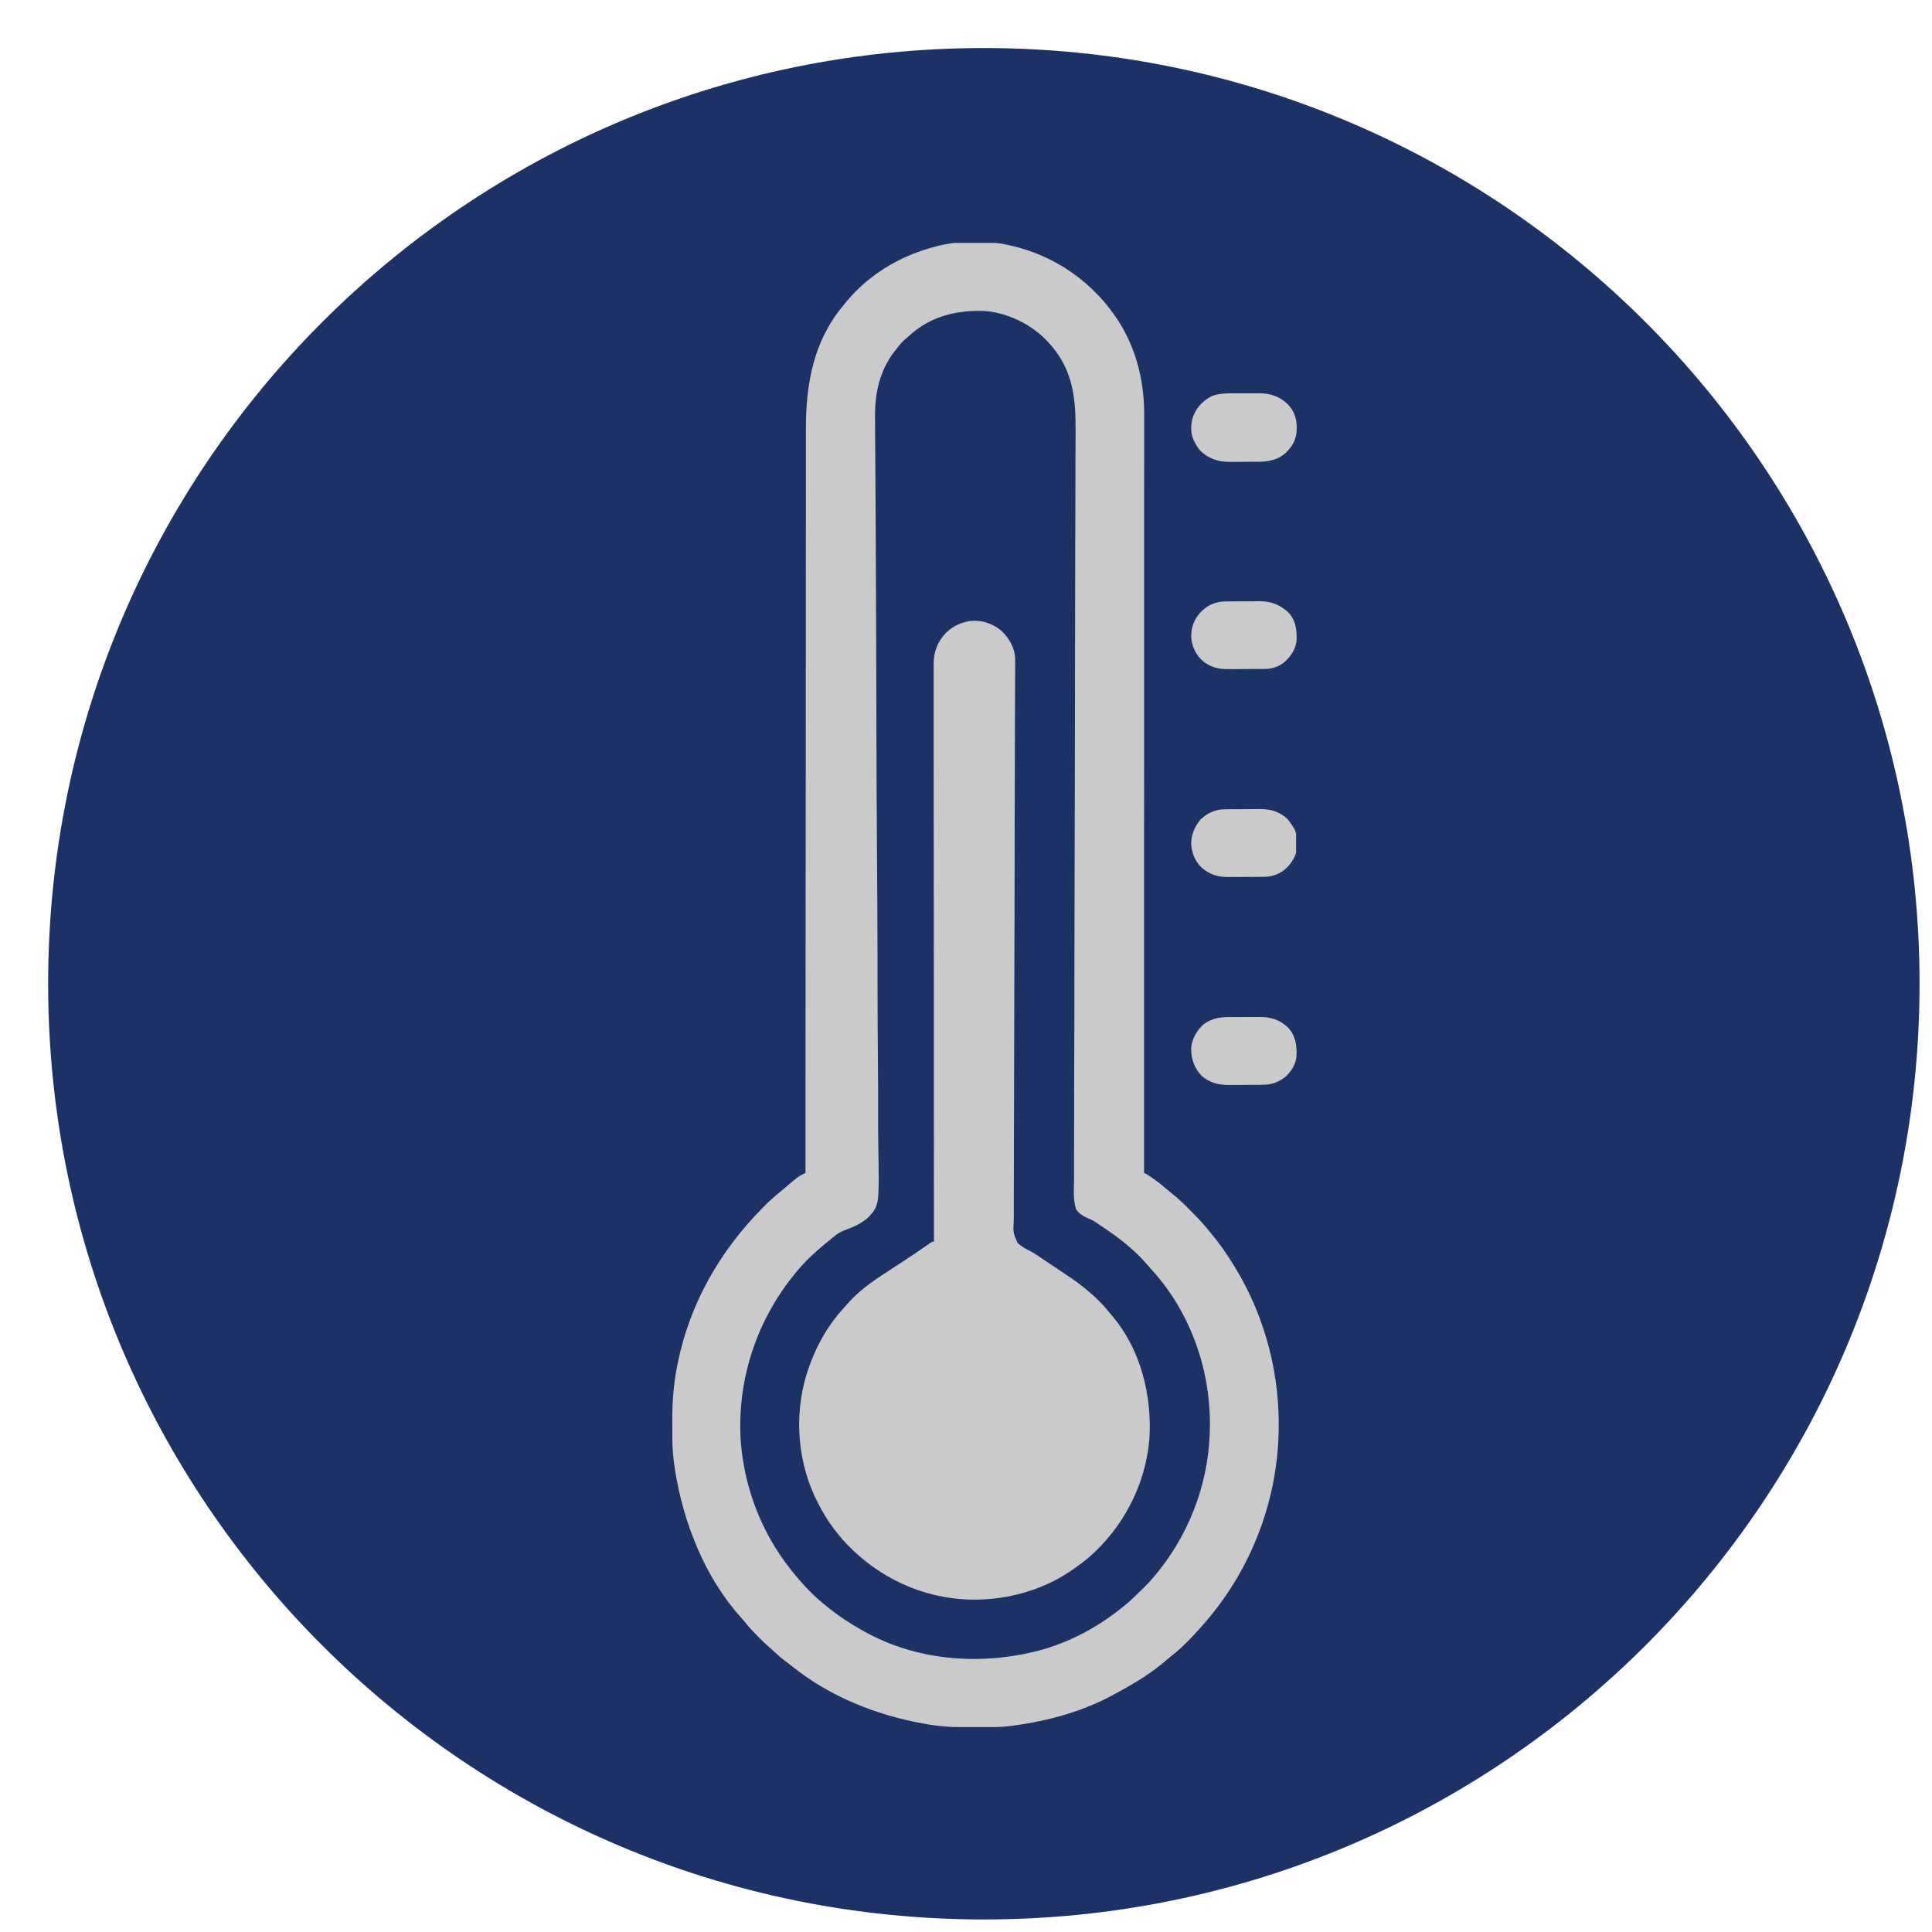 <svg width="37" height="37" viewBox="0 0 37 37" fill="none" xmlns="http://www.w3.org/2000/svg">
<path d="M0.922 18.84C0.922 8.943 8.945 0.92 18.842 0.92C28.739 0.92 36.762 8.943 36.762 18.84C36.762 28.737 28.739 36.76 18.842 36.76C8.945 36.76 0.922 28.737 0.922 18.84Z" fill="#1C3266"/>
<g clip-path="url(#clip0_4914_63190)">
<path d="M19.393 4.712C19.407 4.716 19.421 4.719 19.436 4.723C19.998 4.864 20.5 5.141 20.918 5.541C20.926 5.549 20.934 5.557 20.943 5.565C21.084 5.698 21.204 5.842 21.317 6C21.324 6.009 21.331 6.019 21.338 6.028C21.735 6.582 21.913 7.251 21.912 7.926C21.912 7.951 21.912 7.977 21.912 8.002C21.912 8.072 21.912 8.142 21.912 8.211C21.911 8.287 21.912 8.363 21.912 8.439C21.912 8.572 21.912 8.705 21.912 8.838C21.911 9.036 21.911 9.234 21.911 9.432C21.911 9.765 21.911 10.098 21.911 10.431C21.911 10.76 21.911 11.09 21.911 11.419C21.911 11.43 21.911 11.44 21.911 11.45C21.911 11.544 21.911 11.637 21.911 11.731C21.911 11.963 21.911 12.196 21.911 12.428C21.911 12.439 21.911 12.45 21.911 12.46C21.911 12.975 21.911 13.49 21.911 14.005C21.911 14.184 21.911 14.362 21.911 14.541C21.911 14.557 21.911 14.557 21.911 14.574C21.911 15.089 21.91 15.605 21.91 16.12C21.91 16.153 21.91 16.187 21.91 16.22C21.91 16.442 21.91 16.663 21.91 16.885C21.91 17.326 21.91 17.767 21.91 18.208C21.91 18.229 21.91 18.25 21.91 18.271C21.91 19.539 21.91 20.808 21.91 22.462C21.919 22.466 21.928 22.471 21.938 22.476C21.991 22.503 22.038 22.538 22.086 22.572C22.098 22.58 22.109 22.588 22.12 22.596C22.213 22.663 22.3 22.734 22.387 22.81C22.406 22.826 22.427 22.843 22.447 22.859C22.563 22.951 22.667 23.052 22.771 23.156C22.8 23.186 22.829 23.215 22.858 23.244C22.963 23.349 23.061 23.455 23.153 23.572C23.169 23.592 23.185 23.611 23.201 23.63C23.324 23.777 23.434 23.93 23.538 24.09C23.546 24.102 23.554 24.114 23.562 24.127C24.168 25.058 24.488 26.153 24.489 27.263C24.489 27.282 24.489 27.282 24.489 27.301C24.488 28.707 23.967 30.071 23.035 31.122C23.023 31.136 23.01 31.15 22.998 31.164C22.828 31.353 22.651 31.544 22.451 31.7C22.415 31.728 22.381 31.757 22.347 31.786C22.07 32.026 21.758 32.22 21.437 32.394C21.409 32.409 21.382 32.424 21.355 32.439C20.761 32.771 20.078 32.958 19.408 33.047C19.393 33.049 19.393 33.049 19.378 33.051C19.149 33.082 18.919 33.082 18.688 33.082C18.678 33.082 18.668 33.082 18.658 33.082C18.346 33.082 18.042 33.074 17.735 33.017C17.714 33.013 17.694 33.01 17.673 33.006C16.772 32.844 15.89 32.488 15.172 31.914C15.145 31.893 15.119 31.872 15.092 31.852C15 31.784 14.913 31.712 14.829 31.633C14.798 31.604 14.767 31.576 14.734 31.549C14.661 31.485 14.592 31.417 14.524 31.348C14.51 31.335 14.497 31.322 14.484 31.308C14.407 31.231 14.335 31.153 14.268 31.067C14.242 31.034 14.214 31.003 14.185 30.971C13.496 30.202 13.084 29.155 12.927 28.148C12.925 28.138 12.923 28.128 12.922 28.117C12.892 27.927 12.877 27.742 12.876 27.549C12.876 27.539 12.876 27.529 12.876 27.519C12.876 27.466 12.876 27.413 12.876 27.36C12.876 27.317 12.876 27.274 12.875 27.231C12.872 26.866 12.898 26.511 12.97 26.153C12.972 26.142 12.974 26.131 12.977 26.119C13.204 24.975 13.787 23.956 14.605 23.132C14.626 23.111 14.646 23.09 14.667 23.069C14.758 22.979 14.852 22.897 14.952 22.817C14.967 22.805 14.982 22.792 14.997 22.779C15.284 22.533 15.284 22.533 15.426 22.462C15.426 22.449 15.426 22.436 15.426 22.423C15.426 21.127 15.427 19.831 15.428 18.253C15.428 18.232 15.428 18.211 15.428 18.19C15.428 17.749 15.429 17.309 15.429 16.868C15.429 16.647 15.429 16.426 15.43 16.204C15.43 16.171 15.43 16.137 15.43 16.104C15.43 15.59 15.43 15.077 15.431 14.563C15.431 14.552 15.431 14.541 15.431 14.53C15.431 14.352 15.431 14.174 15.431 13.996C15.431 13.483 15.431 12.97 15.432 12.457C15.432 12.447 15.432 12.436 15.432 12.425C15.432 12.194 15.432 11.962 15.432 11.73C15.432 11.637 15.432 11.543 15.432 11.45C15.432 11.44 15.432 11.43 15.432 11.419C15.433 11.091 15.433 10.762 15.433 10.434C15.433 10.094 15.433 9.754 15.434 9.413C15.434 9.217 15.434 9.021 15.434 8.825C15.434 8.694 15.434 8.563 15.434 8.432C15.434 8.357 15.434 8.283 15.434 8.208C15.433 7.357 15.579 6.541 16.136 5.867C16.148 5.852 16.161 5.836 16.173 5.821C16.34 5.615 16.529 5.431 16.743 5.275C16.758 5.264 16.773 5.253 16.788 5.241C17.14 4.988 17.536 4.815 17.957 4.712C17.97 4.709 17.984 4.706 17.997 4.702C18.427 4.6 18.965 4.601 19.393 4.712ZM17.397 6.444C17.365 6.474 17.365 6.474 17.328 6.503C17.261 6.558 17.211 6.628 17.158 6.696C17.148 6.708 17.138 6.721 17.127 6.734C16.849 7.098 16.754 7.524 16.758 7.974C16.758 8 16.758 8.026 16.758 8.053C16.759 8.11 16.759 8.168 16.759 8.225C16.76 8.319 16.761 8.413 16.761 8.507C16.762 8.646 16.763 8.784 16.764 8.922C16.766 9.286 16.768 9.65 16.77 10.014C16.77 10.055 16.77 10.096 16.771 10.137C16.774 10.79 16.777 11.442 16.779 12.095C16.779 12.128 16.779 12.161 16.779 12.194C16.781 12.63 16.782 13.068 16.783 13.505C16.784 13.758 16.785 14.012 16.785 14.266C16.785 14.301 16.786 14.336 16.786 14.37C16.787 14.906 16.789 15.443 16.793 15.979C16.793 15.99 16.793 16.002 16.793 16.013C16.794 16.199 16.796 16.385 16.797 16.571C16.801 17.106 16.804 17.641 16.805 18.177C16.805 18.188 16.805 18.199 16.805 18.21C16.806 18.452 16.806 18.694 16.806 18.936C16.806 19.034 16.807 19.131 16.807 19.229C16.807 19.244 16.807 19.244 16.807 19.261C16.807 19.604 16.81 19.946 16.813 20.289C16.817 20.644 16.818 20.999 16.817 21.354C16.816 21.541 16.817 21.727 16.82 21.914C16.84 23.078 16.84 23.078 16.644 23.299C16.511 23.426 16.356 23.496 16.184 23.556C16.063 23.601 15.967 23.682 15.87 23.765C15.852 23.779 15.834 23.794 15.817 23.808C15.624 23.966 15.438 24.137 15.278 24.327C15.271 24.335 15.264 24.343 15.257 24.352C14.484 25.276 14.099 26.449 14.19 27.651C14.268 28.523 14.588 29.353 15.13 30.041C15.147 30.064 15.147 30.064 15.165 30.086C15.367 30.338 15.597 30.585 15.855 30.782C15.877 30.799 15.877 30.799 15.9 30.817C16.086 30.965 16.285 31.093 16.491 31.211C16.506 31.219 16.506 31.219 16.52 31.227C17.562 31.818 18.811 31.906 19.953 31.595C20.513 31.436 21.044 31.149 21.495 30.782C21.51 30.77 21.525 30.758 21.54 30.746C21.662 30.646 21.773 30.536 21.885 30.425C21.892 30.418 21.9 30.41 21.908 30.403C22.009 30.302 22.103 30.199 22.191 30.086C22.203 30.071 22.203 30.071 22.215 30.055C22.832 29.264 23.172 28.292 23.171 27.289C23.171 27.277 23.171 27.265 23.171 27.252C23.168 26.17 22.772 25.087 22.032 24.29C22.003 24.258 21.975 24.226 21.948 24.194C21.846 24.077 21.733 23.968 21.614 23.868C21.599 23.856 21.585 23.843 21.57 23.83C21.413 23.696 21.242 23.581 21.07 23.466C21.051 23.454 21.032 23.441 21.014 23.427C20.957 23.388 20.904 23.358 20.839 23.333C20.744 23.292 20.666 23.245 20.607 23.158C20.55 22.979 20.566 22.779 20.569 22.593C20.57 22.514 20.569 22.435 20.569 22.356C20.568 22.217 20.568 22.078 20.57 21.939C20.571 21.733 20.571 21.526 20.571 21.32C20.57 20.972 20.571 20.625 20.573 20.278C20.575 19.933 20.576 19.589 20.576 19.245C20.576 19.235 20.576 19.224 20.576 19.213C20.576 19.104 20.576 18.996 20.576 18.887C20.576 18.655 20.576 18.423 20.577 18.191C20.577 18.18 20.577 18.169 20.577 18.157C20.577 17.619 20.579 17.081 20.58 16.543C20.581 16.357 20.582 16.17 20.582 15.983C20.582 15.972 20.582 15.96 20.582 15.948C20.584 15.411 20.585 14.873 20.586 14.336C20.586 14.301 20.586 14.266 20.586 14.231C20.587 13.728 20.587 13.225 20.588 12.721C20.588 12.654 20.588 12.587 20.588 12.52C20.588 12.509 20.588 12.498 20.588 12.487C20.588 12.431 20.588 12.376 20.588 12.32C20.588 12.298 20.589 12.276 20.589 12.254C20.589 12.238 20.589 12.238 20.589 12.221C20.589 12.155 20.589 12.089 20.589 12.023C20.59 11.495 20.59 10.968 20.592 10.44C20.592 10.398 20.592 10.355 20.592 10.313C20.592 10.303 20.593 10.293 20.593 10.282C20.593 10.128 20.593 9.974 20.594 9.821C20.594 9.811 20.594 9.801 20.594 9.791C20.594 9.683 20.594 9.575 20.595 9.467C20.595 9.262 20.596 9.056 20.596 8.851C20.597 8.714 20.597 8.577 20.598 8.44C20.598 8.362 20.598 8.284 20.598 8.205C20.602 7.622 20.539 7.098 20.148 6.637C20.142 6.629 20.135 6.622 20.129 6.614C19.825 6.253 19.371 6.013 18.902 5.959C18.349 5.924 17.807 6.054 17.397 6.444Z" fill="#CACACA"/>
<path d="M18.625 11.889C18.828 11.88 19.019 11.949 19.175 12.077C19.324 12.218 19.433 12.404 19.442 12.613C19.442 12.627 19.442 12.641 19.442 12.655C19.442 12.671 19.442 12.688 19.442 12.704C19.442 12.722 19.442 12.74 19.442 12.758C19.442 12.777 19.442 12.796 19.442 12.815C19.441 12.857 19.441 12.899 19.441 12.94C19.441 13.008 19.441 13.077 19.44 13.145C19.44 13.245 19.439 13.346 19.439 13.446C19.438 13.61 19.438 13.773 19.437 13.936C19.437 13.95 19.437 13.964 19.437 13.979C19.437 14.051 19.437 14.123 19.436 14.195C19.436 14.254 19.436 14.314 19.436 14.373C19.434 14.84 19.433 15.306 19.432 15.773C19.432 15.788 19.432 15.804 19.432 15.82C19.432 16.129 19.431 16.438 19.431 16.746C19.431 16.947 19.43 17.148 19.43 17.349C19.43 17.374 19.43 17.374 19.43 17.399C19.429 17.94 19.427 18.481 19.425 19.021C19.423 19.577 19.421 20.133 19.421 20.689C19.421 20.767 19.421 20.846 19.421 20.924C19.421 20.94 19.421 20.955 19.421 20.971C19.421 21.22 19.42 21.468 19.418 21.717C19.417 21.967 19.416 22.217 19.417 22.467C19.417 22.616 19.417 22.764 19.415 22.912C19.414 23.012 19.414 23.111 19.415 23.21C19.416 23.267 19.416 23.323 19.414 23.38C19.402 23.605 19.402 23.605 19.487 23.804C19.564 23.872 19.649 23.921 19.741 23.966C19.8 23.996 19.853 24.033 19.907 24.07C19.926 24.083 19.945 24.096 19.965 24.109C20.136 24.222 20.306 24.336 20.476 24.451C20.49 24.461 20.505 24.47 20.52 24.48C20.613 24.544 20.701 24.611 20.788 24.682C20.797 24.69 20.807 24.698 20.817 24.706C20.967 24.832 21.106 24.961 21.228 25.115C21.25 25.141 21.271 25.167 21.293 25.193C21.843 25.833 22.062 26.717 22.013 27.546C21.942 28.439 21.506 29.266 20.828 29.848C20.758 29.906 20.684 29.959 20.61 30.012C20.601 30.018 20.593 30.024 20.584 30.031C20.062 30.41 19.416 30.612 18.774 30.633C18.749 30.634 18.749 30.634 18.723 30.635C17.827 30.651 16.975 30.303 16.332 29.686C16.32 29.675 16.32 29.675 16.308 29.663C16.185 29.546 16.078 29.422 15.976 29.286C15.967 29.274 15.967 29.274 15.957 29.261C15.85 29.12 15.762 28.97 15.68 28.812C15.675 28.802 15.669 28.791 15.663 28.78C15.276 28.035 15.202 27.129 15.444 26.327C15.595 25.847 15.825 25.41 16.169 25.039C16.196 25.01 16.221 24.981 16.247 24.951C16.488 24.676 16.805 24.476 17.109 24.279C17.166 24.242 17.223 24.204 17.28 24.167C17.301 24.153 17.301 24.153 17.322 24.139C17.463 24.047 17.602 23.953 17.74 23.857C17.755 23.847 17.77 23.836 17.786 23.826C17.799 23.817 17.812 23.808 17.826 23.798C17.857 23.779 17.857 23.779 17.886 23.779C17.886 23.77 17.886 23.76 17.886 23.75C17.885 22.694 17.885 21.638 17.884 20.582C17.884 20.566 17.884 20.55 17.884 20.534C17.884 20.191 17.884 19.848 17.884 19.505C17.884 19.337 17.884 19.169 17.884 19.001C17.884 18.984 17.884 18.968 17.884 18.95C17.884 18.408 17.883 17.866 17.883 17.323C17.882 16.766 17.882 16.209 17.882 15.652C17.882 15.573 17.882 15.494 17.882 15.416C17.882 15.392 17.882 15.392 17.882 15.369C17.882 15.119 17.882 14.87 17.881 14.621C17.881 14.37 17.881 14.119 17.881 13.868C17.881 13.72 17.881 13.571 17.881 13.422C17.881 13.322 17.881 13.223 17.881 13.123C17.881 13.066 17.881 13.01 17.881 12.953C17.88 12.892 17.881 12.831 17.881 12.77C17.881 12.752 17.881 12.735 17.88 12.716C17.882 12.48 17.953 12.29 18.117 12.118C18.259 11.983 18.43 11.905 18.625 11.889Z" fill="#CACACA"/>
<path d="M23.598 7.533C23.625 7.532 23.625 7.532 23.653 7.532C23.691 7.532 23.729 7.532 23.767 7.532C23.825 7.532 23.883 7.532 23.941 7.532C23.978 7.532 24.015 7.532 24.052 7.532C24.078 7.531 24.078 7.531 24.104 7.531C24.325 7.532 24.498 7.587 24.659 7.738C24.783 7.868 24.835 8.008 24.833 8.187C24.833 8.2 24.833 8.213 24.833 8.226C24.828 8.409 24.762 8.531 24.636 8.661C24.468 8.819 24.279 8.844 24.056 8.844C24.038 8.844 24.02 8.844 24.002 8.844C23.963 8.845 23.925 8.845 23.887 8.844C23.829 8.844 23.772 8.845 23.714 8.845C23.677 8.845 23.639 8.845 23.602 8.845C23.585 8.845 23.568 8.845 23.55 8.846C23.331 8.844 23.157 8.79 22.996 8.64C22.943 8.584 22.906 8.524 22.872 8.455C22.868 8.445 22.863 8.436 22.858 8.426C22.793 8.279 22.803 8.11 22.855 7.961C22.925 7.788 23.05 7.666 23.215 7.582C23.34 7.537 23.466 7.532 23.598 7.533Z" fill="#CACACA"/>
<path d="M23.453 15.499C23.48 15.498 23.48 15.498 23.508 15.498C23.537 15.498 23.537 15.498 23.567 15.498C23.582 15.498 23.582 15.498 23.597 15.498C23.65 15.497 23.703 15.497 23.756 15.497C23.81 15.497 23.864 15.496 23.918 15.496C23.96 15.495 24.002 15.495 24.044 15.495C24.074 15.495 24.103 15.495 24.133 15.494C24.332 15.495 24.502 15.541 24.65 15.679C24.696 15.73 24.733 15.783 24.768 15.842C24.775 15.852 24.782 15.863 24.789 15.874C24.859 16.012 24.85 16.209 24.815 16.356C24.752 16.518 24.636 16.658 24.477 16.734C24.389 16.771 24.314 16.791 24.217 16.792C24.199 16.792 24.18 16.792 24.161 16.792C24.14 16.793 24.12 16.793 24.1 16.793C24.089 16.793 24.079 16.793 24.068 16.793C24.013 16.793 23.959 16.793 23.904 16.794C23.848 16.794 23.791 16.794 23.735 16.795C23.692 16.795 23.648 16.795 23.605 16.795C23.584 16.795 23.563 16.796 23.543 16.796C23.33 16.799 23.167 16.754 23.007 16.611C22.88 16.483 22.819 16.325 22.812 16.145C22.818 15.995 22.861 15.875 22.948 15.753C22.965 15.729 22.965 15.729 22.982 15.705C23.109 15.575 23.272 15.5 23.453 15.499Z" fill="#CACACA"/>
<path d="M23.564 19.478C23.585 19.478 23.606 19.478 23.627 19.478C23.671 19.477 23.714 19.477 23.758 19.478C23.814 19.478 23.869 19.477 23.924 19.477C23.968 19.477 24.011 19.477 24.054 19.477C24.074 19.477 24.095 19.477 24.115 19.477C24.333 19.475 24.501 19.525 24.663 19.674C24.809 19.828 24.834 20.003 24.831 20.205C24.824 20.367 24.747 20.495 24.633 20.609C24.507 20.714 24.365 20.773 24.201 20.774C24.174 20.775 24.174 20.775 24.146 20.775C24.126 20.775 24.107 20.775 24.087 20.775C24.072 20.775 24.072 20.775 24.056 20.775C24.003 20.776 23.95 20.776 23.897 20.776C23.843 20.776 23.788 20.776 23.733 20.777C23.691 20.777 23.649 20.777 23.607 20.777C23.577 20.777 23.547 20.777 23.517 20.778C23.328 20.777 23.157 20.732 23.012 20.603C22.871 20.453 22.811 20.28 22.812 20.076C22.825 19.9 22.919 19.734 23.049 19.617C23.209 19.498 23.369 19.477 23.564 19.478Z" fill="#CACACA"/>
<path d="M23.464 11.518C23.482 11.518 23.499 11.518 23.517 11.518C23.545 11.517 23.545 11.517 23.574 11.517C23.593 11.517 23.613 11.517 23.633 11.517C23.674 11.517 23.716 11.517 23.757 11.516C23.809 11.516 23.861 11.516 23.914 11.515C23.955 11.515 23.995 11.515 24.036 11.515C24.064 11.514 24.093 11.514 24.122 11.514C24.338 11.514 24.507 11.577 24.667 11.723C24.813 11.874 24.835 12.046 24.832 12.245C24.824 12.418 24.731 12.555 24.609 12.671C24.499 12.764 24.371 12.81 24.228 12.811C24.199 12.812 24.199 12.812 24.17 12.812C24.149 12.812 24.128 12.812 24.106 12.812C24.09 12.812 24.09 12.812 24.074 12.812C24.017 12.813 23.961 12.813 23.904 12.813C23.846 12.813 23.788 12.814 23.73 12.814C23.685 12.815 23.64 12.815 23.595 12.815C23.573 12.815 23.552 12.815 23.531 12.815C23.324 12.818 23.158 12.774 23.004 12.631C22.882 12.504 22.816 12.347 22.812 12.171C22.82 11.971 22.889 11.819 23.035 11.684C23.157 11.574 23.301 11.52 23.464 11.518Z" fill="#CACACA"/>
</g>
<defs>
<clipPath id="clip0_4914_63190">
<rect width="11.947" height="28.423" fill="white" transform="translate(12.875 4.652)"/>
</clipPath>
</defs>
</svg>
